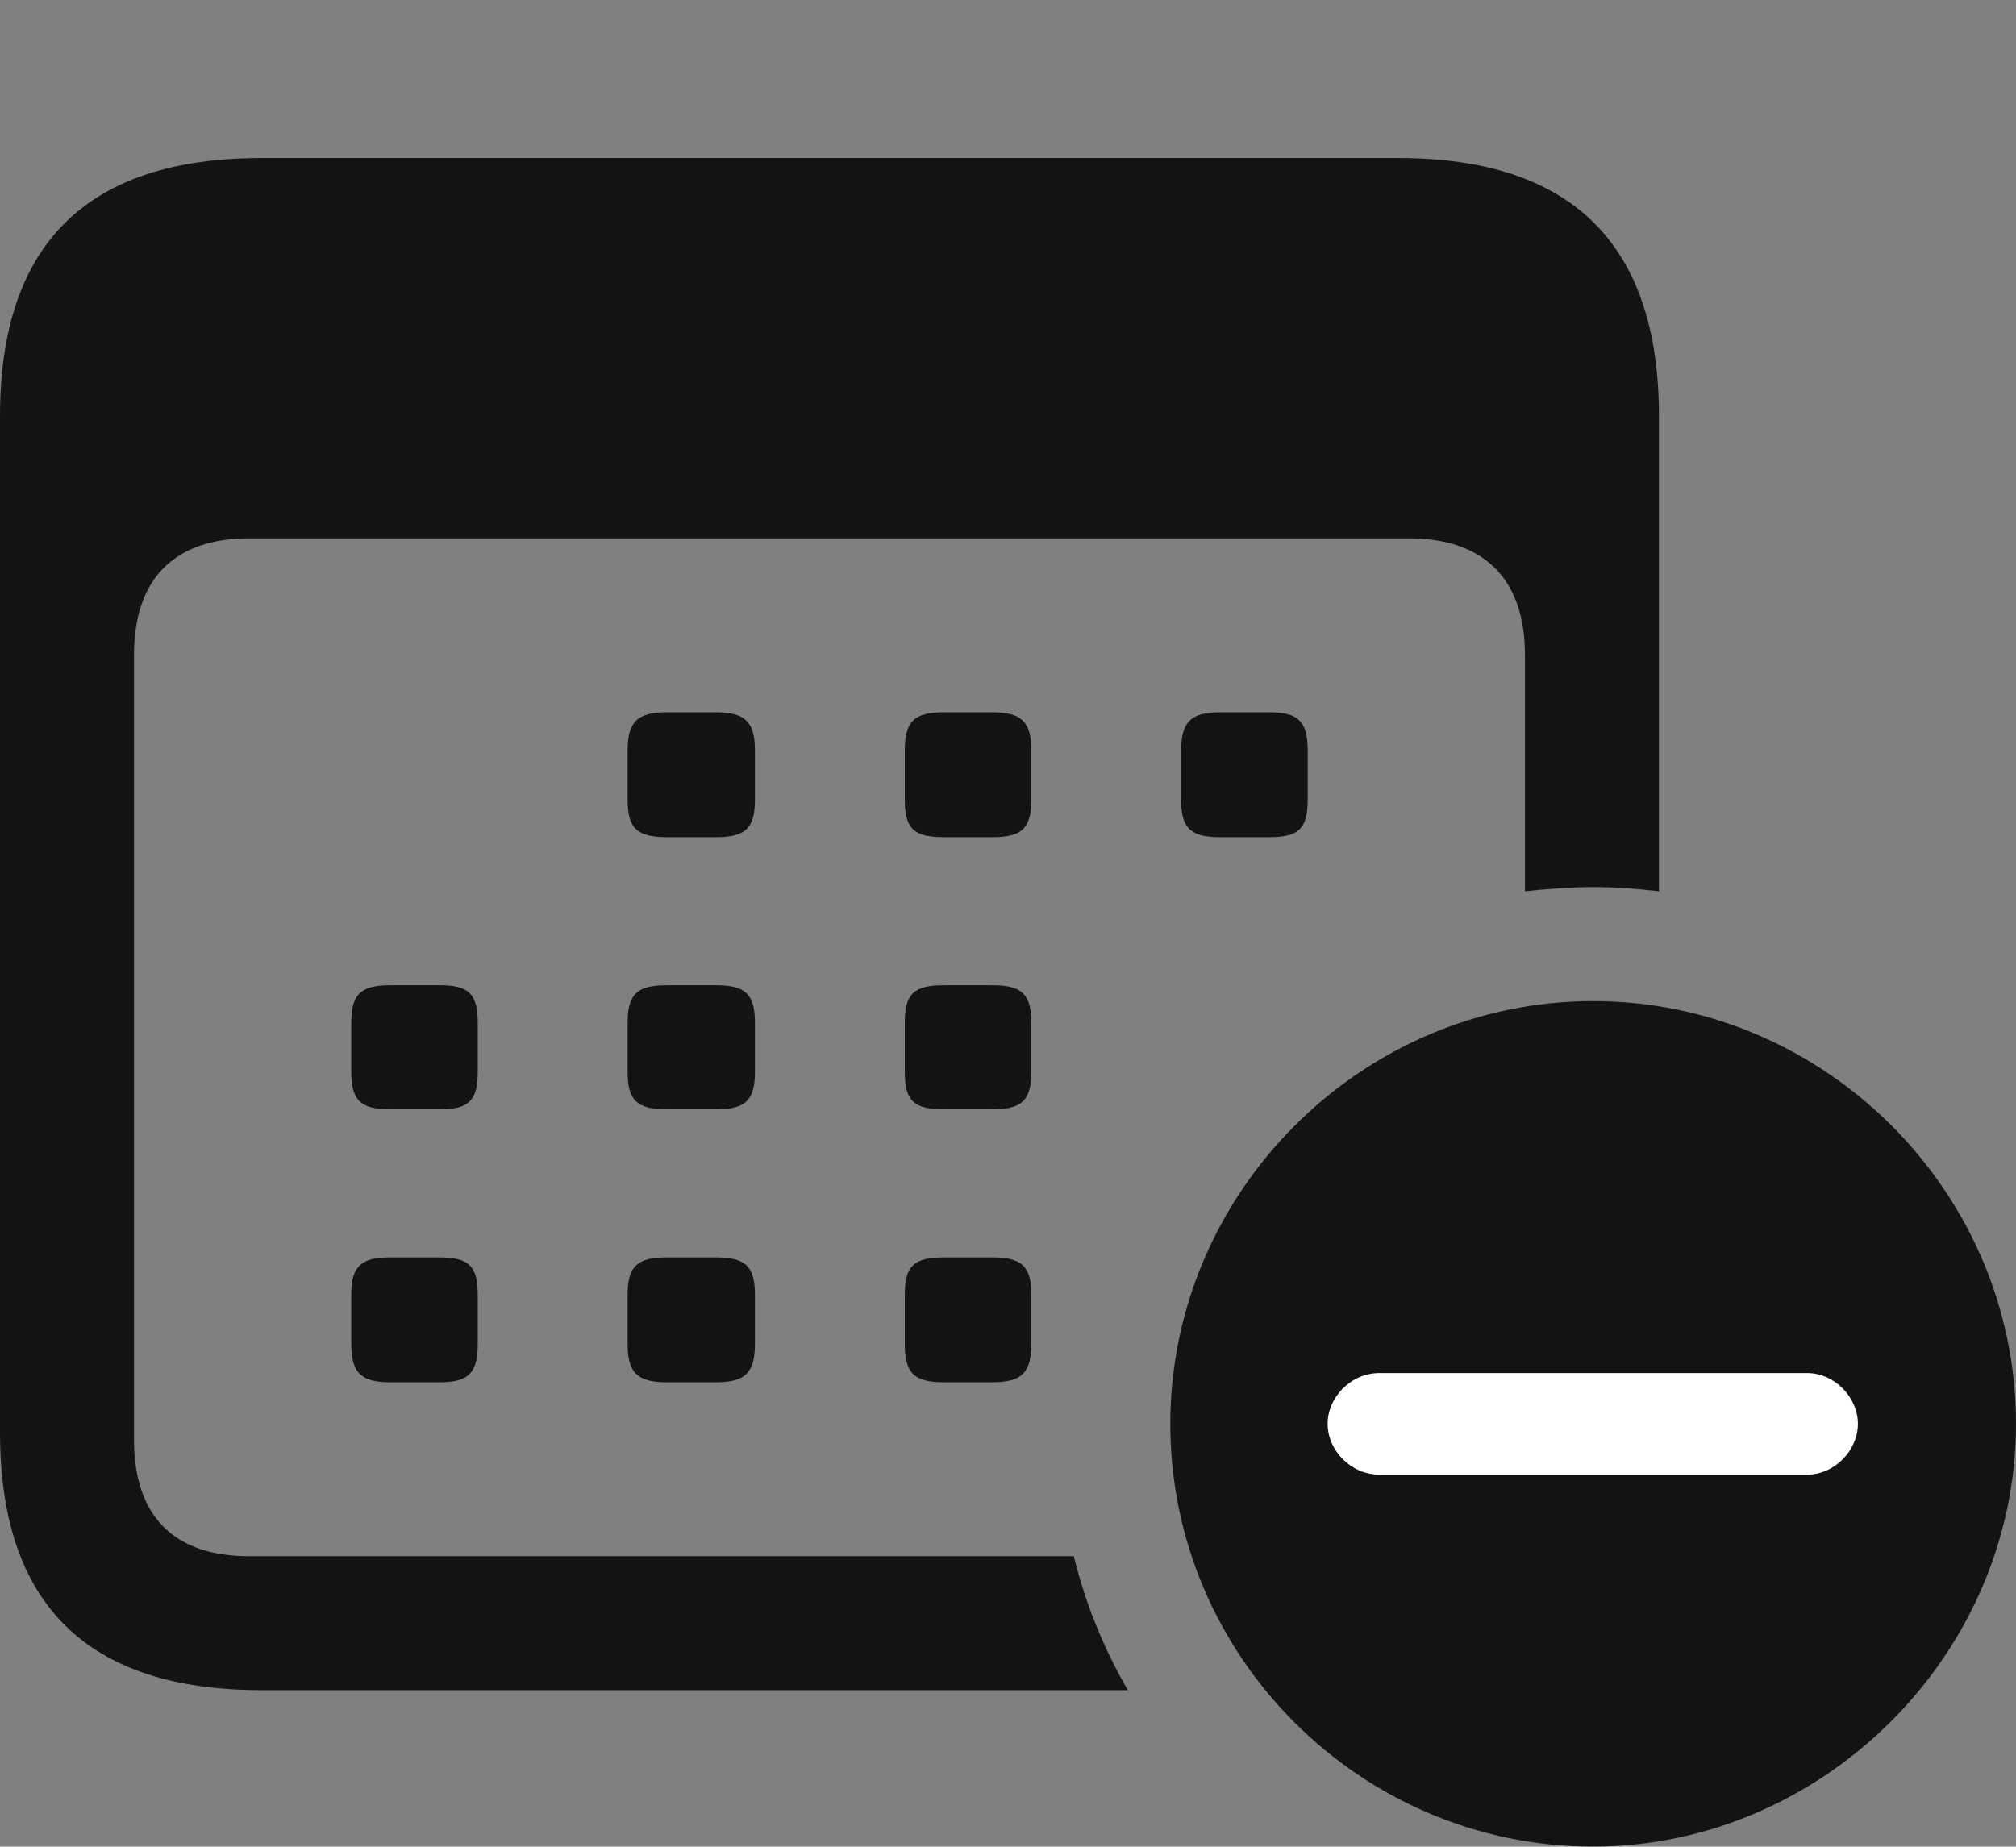 <?xml version="1.0" encoding="UTF-8"?>
<!--Generator: Apple Native CoreSVG 175.5-->
<!DOCTYPE svg
PUBLIC "-//W3C//DTD SVG 1.1//EN"
       "http://www.w3.org/Graphics/SVG/1.1/DTD/svg11.dtd">
<svg version="1.1" xmlns="http://www.w3.org/2000/svg" xmlns:xlink="http://www.w3.org/1999/xlink" width="23.652" height="21.67">
 <rect width="100%" height="100%" fill="#808080" stroke="none"/>
 <g>
  <rect height="21.67" opacity="0" width="23.652" x="0" y="0"/>
  <path d="M3.066 19.834L13.232 19.834C12.949 19.346 12.734 18.818 12.598 18.262L2.92 18.262C2.051 18.262 1.572 17.803 1.572 16.895L1.572 7.686C1.572 6.787 2.051 6.318 2.92 6.318L16.533 6.318C17.402 6.318 17.891 6.787 17.891 7.686L17.891 10.459C18.174 10.43 18.428 10.41 18.691 10.41C18.945 10.41 19.209 10.43 19.463 10.459L19.463 4.883C19.463 2.871 18.447 1.855 16.406 1.855L3.066 1.855C1.025 1.855 0 2.861 0 4.883L0 16.807C0 18.828 1.025 19.834 3.066 19.834ZM7.822 9.824L8.398 9.824C8.74 9.824 8.857 9.727 8.857 9.385L8.857 8.809C8.857 8.467 8.74 8.359 8.398 8.359L7.822 8.359C7.48 8.359 7.363 8.467 7.363 8.809L7.363 9.385C7.363 9.727 7.48 9.824 7.822 9.824ZM11.074 9.824L11.641 9.824C11.982 9.824 12.1 9.727 12.1 9.385L12.1 8.809C12.1 8.467 11.982 8.359 11.641 8.359L11.074 8.359C10.723 8.359 10.615 8.467 10.615 8.809L10.615 9.385C10.615 9.727 10.723 9.824 11.074 9.824ZM14.316 9.824L14.893 9.824C15.234 9.824 15.342 9.727 15.342 9.385L15.342 8.809C15.342 8.467 15.234 8.359 14.893 8.359L14.316 8.359C13.975 8.359 13.857 8.467 13.857 8.809L13.857 9.385C13.857 9.727 13.975 9.824 14.316 9.824ZM4.58 13.018L5.156 13.018C5.498 13.018 5.605 12.92 5.605 12.578L5.605 12.002C5.605 11.66 5.498 11.562 5.156 11.562L4.58 11.562C4.238 11.562 4.121 11.66 4.121 12.002L4.121 12.578C4.121 12.92 4.238 13.018 4.58 13.018ZM7.822 13.018L8.398 13.018C8.74 13.018 8.857 12.92 8.857 12.578L8.857 12.002C8.857 11.66 8.74 11.562 8.398 11.562L7.822 11.562C7.48 11.562 7.363 11.66 7.363 12.002L7.363 12.578C7.363 12.92 7.48 13.018 7.822 13.018ZM11.074 13.018L11.641 13.018C11.982 13.018 12.1 12.92 12.1 12.578L12.1 12.002C12.1 11.66 11.982 11.562 11.641 11.562L11.074 11.562C10.723 11.562 10.615 11.66 10.615 12.002L10.615 12.578C10.615 12.92 10.723 13.018 11.074 13.018ZM4.58 16.221L5.156 16.221C5.498 16.221 5.605 16.113 5.605 15.771L5.605 15.195C5.605 14.854 5.498 14.756 5.156 14.756L4.58 14.756C4.238 14.756 4.121 14.854 4.121 15.195L4.121 15.771C4.121 16.113 4.238 16.221 4.58 16.221ZM7.822 16.221L8.398 16.221C8.74 16.221 8.857 16.113 8.857 15.771L8.857 15.195C8.857 14.854 8.74 14.756 8.398 14.756L7.822 14.756C7.48 14.756 7.363 14.854 7.363 15.195L7.363 15.771C7.363 16.113 7.48 16.221 7.822 16.221ZM11.074 16.221L11.641 16.221C11.982 16.221 12.1 16.113 12.1 15.771L12.1 15.195C12.1 14.854 11.982 14.756 11.641 14.756L11.074 14.756C10.723 14.756 10.615 14.854 10.615 15.195L10.615 15.771C10.615 16.113 10.723 16.221 11.074 16.221Z" fill="#000000" fill-opacity="0.85"/>
  <path d="M18.691 21.67C21.377 21.67 23.652 19.424 23.652 16.709C23.652 13.984 21.406 11.748 18.691 11.748C15.967 11.748 13.73 13.994 13.73 16.709C13.73 19.443 15.967 21.67 18.691 21.67Z" fill="#000000" fill-opacity="0.85"/>
  <path d="M16.182 17.305C15.85 17.305 15.576 17.021 15.576 16.709C15.576 16.396 15.85 16.113 16.182 16.113L21.201 16.113C21.523 16.113 21.797 16.396 21.797 16.709C21.797 17.021 21.523 17.305 21.201 17.305Z" fill="#ffffff"/>
 </g>
</svg>
